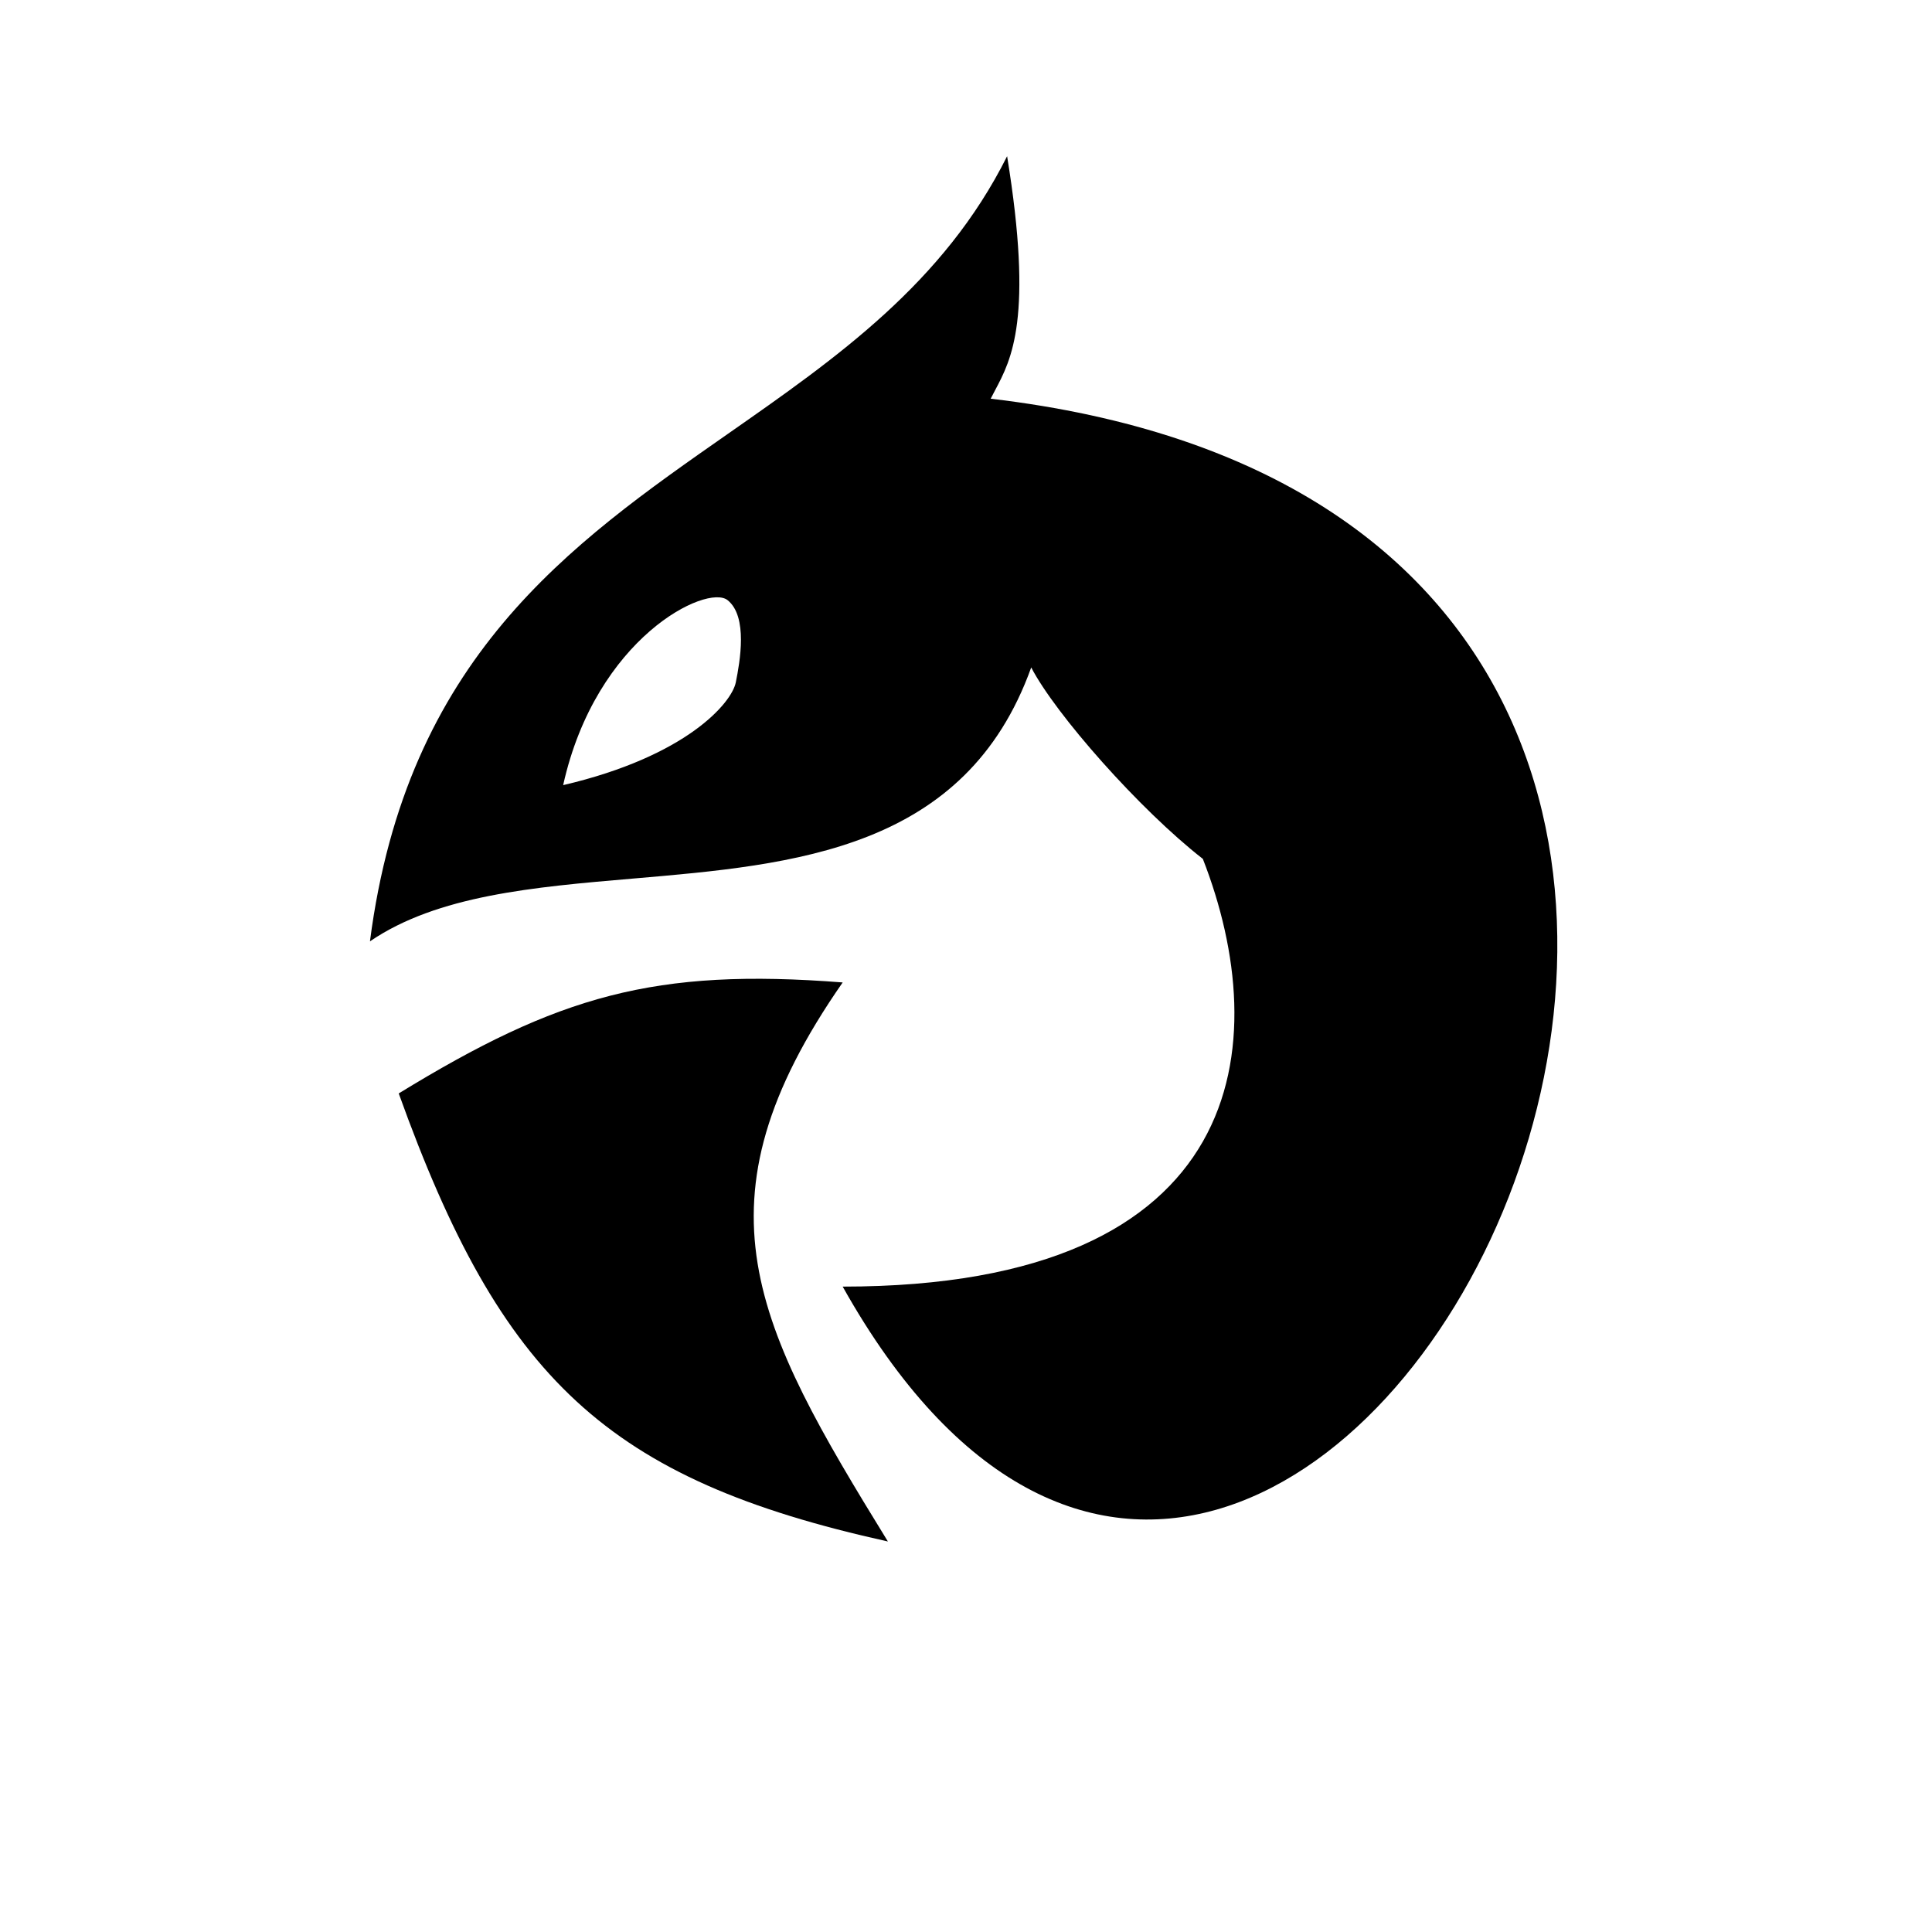 <svg width="235" height="235" viewBox="0 0 235 235" fill="none" xmlns="http://www.w3.org/2000/svg">
<path fill-rule="evenodd" clip-rule="evenodd" d="M45 114.5C49.452 80.071 69.232 66.255 88.548 52.764C101.772 43.528 114.779 34.443 122.5 19C125.705 38.689 123.04 43.702 121.033 47.478C120.848 47.825 120.669 48.162 120.501 48.498C257 64.501 158 255.5 102.5 156.498C152.242 156.498 155.006 126.745 146.309 104.472C138.613 98.471 128.375 86.859 125.433 81.184C117.455 103.403 96.724 105.177 76.967 106.868C64.908 107.9 53.212 108.901 45 114.5ZM68.5 95.5C72.5 77.5 86 71 88.5 73C91 75 90 80.5 89.5 83C89 85.5 83.5 92 68.5 95.5Z" fill="black"/>
<path d="M102.5 119.5C79.648 117.717 67.93 121.096 48.5 133C60.985 167.731 73.799 179.936 108 187.5C91.789 161.164 83.79 146.381 102.5 119.5Z" fill="black"/>
</svg>
